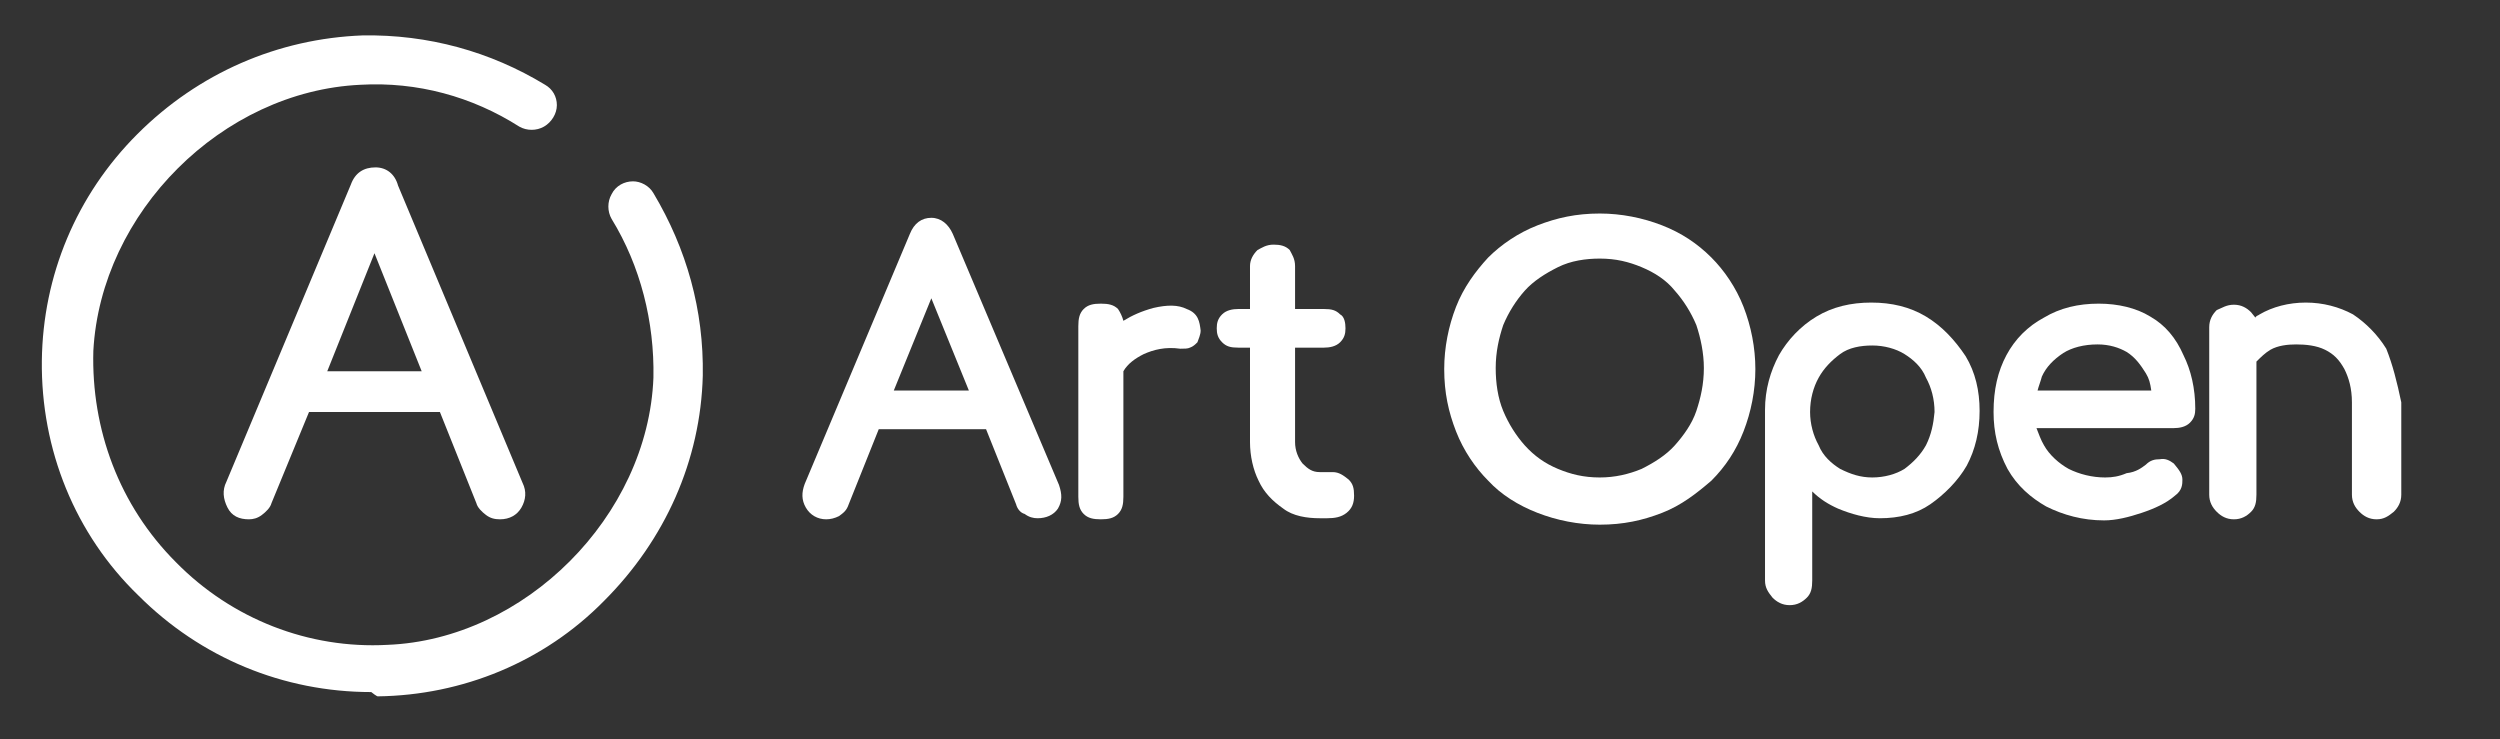 <?xml version="1.0" encoding="utf-8"?>
<!-- Generator: Adobe Illustrator 19.0.0, SVG Export Plug-In . SVG Version: 6.00 Build 0)  -->
<svg version="1.1" id="Warstwa_1" xmlns="http://www.w3.org/2000/svg" xmlns:xlink="http://www.w3.org/1999/xlink" x="0px" y="0px"
	 viewBox="-133 216.1 233 68.9" style="enable-background:new -133 216.1 233 68.9;" xml:space="preserve">
<rect x="-133" y="216.1" width="233" height="68.9" fill="#333333" stroke="none"/>
<style type="text/css">
	.st0{fill:#FFFFFF;}
</style>
<g>
	<path class="st0" d="M-97.8,281c7.9-0.1,15.5-3.2,21.1-8.9c5.7-5.7,9-13.1,9.2-21c0.1-6.1-1.5-11.8-4.6-17
		c-0.4-0.7-1.2-1.1-1.9-1.1c-0.8,0-1.6,0.4-2,1.2c-0.4,0.7-0.4,1.6,0,2.3c2.7,4.4,4,9.6,3.9,14.8c-0.5,12.9-12,24.4-24.8,24.9
		c-7.3,0.4-14.5-2.4-19.7-7.7c-5.3-5.3-7.9-12.4-7.7-19.7c0.7-12.9,12-24.2,24.9-24.8c5.3-0.3,10.4,1.1,14.8,3.9
		c0.7,0.4,1.6,0.4,2.3,0c0.7-0.4,1.2-1.2,1.2-2c0-0.8-0.4-1.5-1.1-1.9c-5.1-3.1-10.9-4.7-17-4.6c-7.9,0.3-15.3,3.5-21,9.2
		c-5.7,5.7-8.8,13.2-8.9,21.1c-0.1,8.3,3.1,16.2,9,21.9c5.8,5.8,13.5,9,21.7,9C-97.9,281-97.8,281-97.8,281"/>
	<path class="st0" d="M-98,231.7c-1.1,0-1.9,0.5-2.3,1.6l-11.6,27.7c-0.4,0.8-0.3,1.6,0.1,2.4c0.4,0.8,1.1,1.1,2,1.1
		c0.4,0,0.8-0.1,1.2-0.4c0.4-0.3,0.8-0.7,0.9-1.1l3.5-8.5H-92l3.4,8.5c0.1,0.4,0.5,0.8,0.9,1.1c0.4,0.3,0.8,0.4,1.3,0.4
		c0.9,0,1.6-0.4,2-1.1c0.4-0.7,0.5-1.5,0.1-2.3l-11.6-27.7C-96.2,232.3-97,231.7-98,231.7 M-102.5,250.7l4.4-11l4.4,11H-102.5z"/>
	<path class="st0" d="M-44.2,237.9c-0.4-0.9-1.1-1.5-2-1.5s-1.6,0.5-2,1.5l-9.8,23.3c-0.3,0.8-0.3,1.5,0.1,2.2
		c0.4,0.7,1.1,1.1,1.9,1.1c0.4,0,0.8-0.1,1.2-0.3c0.4-0.3,0.7-0.5,0.9-1.1l2.8-7h10l2.8,7c0.1,0.4,0.4,0.8,0.8,0.9
		c0.4,0.3,0.8,0.4,1.2,0.4c0.8,0,1.5-0.3,1.9-0.9c0.4-0.7,0.4-1.3,0.1-2.2L-44.2,237.9z M-49.7,252.5l3.5-8.6l3.5,8.6H-49.7z"/>
	<path class="st0" d="M-22.4,244.9L-22.4,244.9c-0.8-0.4-1.8-0.4-3.1-0.1c-1.1,0.3-2,0.7-2.8,1.2c-0.1-0.4-0.3-0.8-0.5-1.1
		c-0.4-0.4-0.9-0.5-1.6-0.5s-1.2,0.1-1.6,0.5c-0.4,0.4-0.5,0.9-0.5,1.6v15.9c0,0.7,0.1,1.2,0.5,1.6c0.4,0.4,0.9,0.5,1.6,0.5
		s1.2-0.1,1.6-0.5c0.4-0.4,0.5-0.9,0.5-1.6v-11.7c0.4-0.7,1.1-1.2,1.9-1.6c0.9-0.4,2-0.7,3.4-0.5c0.4,0,0.7,0,0.9-0.1
		c0.3-0.1,0.5-0.3,0.7-0.5c0.1-0.3,0.3-0.7,0.3-1.1C-21.2,246.1-21.3,245.3-22.4,244.9"/>
	<path class="st0" d="M-8.8,260.1H-10c-0.7,0-1.1-0.3-1.6-0.8c-0.4-0.5-0.7-1.2-0.7-2v-8.8h2.7c0.5,0,1.1-0.1,1.5-0.5
		c0.4-0.4,0.5-0.8,0.5-1.3s-0.1-1.1-0.5-1.3c-0.4-0.4-0.8-0.5-1.5-0.5h-2.7v-4c0-0.7-0.3-1.1-0.5-1.5c-0.4-0.4-0.9-0.5-1.5-0.5
		c-0.7,0-1.1,0.3-1.5,0.5c-0.4,0.4-0.7,0.9-0.7,1.5v4h-1.1c-0.5,0-1.1,0.1-1.5,0.5c-0.4,0.4-0.5,0.8-0.5,1.3s0.1,0.9,0.5,1.3
		c0.4,0.4,0.8,0.5,1.5,0.5h1.1v8.8c0,1.3,0.3,2.6,0.8,3.6c0.5,1.1,1.3,1.9,2.3,2.6c0.9,0.7,2.2,0.9,3.4,0.9h0.7
		c0.7,0,1.3-0.1,1.8-0.5c0.5-0.4,0.7-0.9,0.7-1.6c0-0.7-0.1-1.1-0.5-1.5C-7.8,260.4-8.2,260.1-8.8,260.1"/>
	<path class="st0" d="M46.5,245.6c-1.5-0.9-3.2-1.3-5.1-1.3c-1.9,0-3.6,0.4-5.1,1.3c-1.5,0.9-2.7,2.2-3.5,3.6
		c-0.8,1.5-1.3,3.2-1.3,5.1v15.9c0,0.7,0.3,1.1,0.7,1.6c0.4,0.4,0.9,0.7,1.6,0.7s1.2-0.3,1.6-0.7c0.4-0.4,0.5-0.9,0.5-1.6v-8.3
		c0.7,0.7,1.5,1.2,2.4,1.6c1.2,0.5,2.6,0.9,3.9,0.9c1.8,0,3.4-0.4,4.7-1.3s2.6-2.2,3.4-3.6c0.8-1.5,1.2-3.2,1.2-5.1
		s-0.4-3.6-1.3-5.1C49.2,247.8,48,246.5,46.5,245.6 M46.5,257.6c-0.5,0.9-1.2,1.6-2,2.2c-0.8,0.5-1.9,0.8-3,0.8s-2-0.3-3-0.8
		c-0.8-0.5-1.6-1.2-2-2.2c-0.5-0.9-0.8-2-0.8-3.1c0-1.2,0.3-2.3,0.8-3.2c0.5-0.9,1.2-1.6,2-2.2s1.9-0.8,3-0.8s2.2,0.3,3,0.8
		c0.8,0.5,1.6,1.2,2,2.2c0.5,0.9,0.8,2,0.8,3.2C47.2,255.6,47,256.6,46.5,257.6"/>
	<path class="st0" d="M67.4,245.6c-1.3-0.8-3-1.2-4.8-1.2c-1.9,0-3.6,0.4-5.1,1.3c-1.5,0.8-2.7,2-3.5,3.5c-0.8,1.5-1.2,3.2-1.2,5.3
		c0,1.9,0.4,3.6,1.3,5.3c0.9,1.6,2.2,2.7,3.6,3.5c1.6,0.8,3.4,1.3,5.4,1.3c1.1,0,2.3-0.3,3.5-0.7c1.2-0.4,2.3-0.9,3.1-1.6
		c0.7-0.5,0.7-1.1,0.7-1.5c0-0.5-0.3-0.9-0.8-1.5c-0.4-0.3-0.8-0.5-1.3-0.4c-0.5,0-0.9,0.1-1.3,0.5c-0.4,0.3-0.9,0.7-1.8,0.8
		c-0.7,0.3-1.3,0.4-2,0.4c-1.2,0-2.4-0.3-3.4-0.8c-0.9-0.5-1.8-1.3-2.3-2.2c-0.3-0.5-0.5-1.1-0.7-1.6h12.8c0.5,0,1.1-0.1,1.5-0.5
		s0.5-0.8,0.5-1.3c0-1.9-0.4-3.6-1.1-5C69.8,247.6,68.8,246.4,67.4,245.6 M56.9,252.5c0.1-0.4,0.3-0.9,0.4-1.3
		c0.4-0.9,1.1-1.6,2-2.2c0.8-0.5,1.9-0.8,3.2-0.8c1.1,0,2,0.3,2.7,0.7c0.8,0.5,1.3,1.2,1.8,2c0.3,0.5,0.4,0.9,0.5,1.6H56.9z"/>
	<path class="st0" d="M89.4,248.6c-0.8-1.3-1.9-2.4-3.1-3.2c-1.3-0.7-2.8-1.1-4.4-1.1c-1.6,0-3.1,0.4-4.3,1.1
		c-0.1,0.1-0.3,0.1-0.4,0.3c-0.1-0.1-0.3-0.4-0.4-0.5c-0.4-0.4-0.9-0.7-1.6-0.7c-0.7,0-1.1,0.3-1.6,0.5c-0.4,0.4-0.7,0.9-0.7,1.6
		v15.6c0,0.7,0.3,1.2,0.7,1.6c0.4,0.4,0.9,0.7,1.6,0.7c0.7,0,1.2-0.3,1.6-0.7c0.4-0.4,0.5-0.9,0.5-1.6v-12.4
		c0.4-0.4,0.8-0.8,1.3-1.1c0.7-0.4,1.6-0.5,2.4-0.5c0.9,0,1.9,0.1,2.7,0.5s1.3,0.9,1.8,1.8c0.4,0.8,0.7,1.8,0.7,3.1v8.6
		c0,0.7,0.3,1.2,0.7,1.6c0.4,0.4,0.9,0.7,1.6,0.7c0.7,0,1.1-0.3,1.6-0.7c0.4-0.4,0.7-0.9,0.7-1.6v-8.6
		C90.4,251.7,90,250.1,89.4,248.6"/>
	<path class="st0" d="M26.5,240.1L26.5,240.1c-1.3-1.3-2.8-2.3-4.6-3c-1.8-0.7-3.8-1.1-5.8-1.1c-2.2,0-4,0.4-5.8,1.1
		c-1.8,0.7-3.4,1.8-4.6,3c-1.2,1.3-2.3,2.8-3,4.6c-0.7,1.8-1.1,3.8-1.1,5.8c0,2.2,0.4,4,1.1,5.8c0.7,1.8,1.8,3.4,3,4.6
		c1.2,1.3,2.8,2.3,4.6,3s3.8,1.1,5.8,1.1c2.2,0,4-0.4,5.8-1.1s3.2-1.8,4.6-3c1.3-1.3,2.3-2.8,3-4.6c0.7-1.8,1.1-3.8,1.1-5.8
		c0-2-0.4-4-1.1-5.8C28.8,242.9,27.7,241.3,26.5,240.1 M16.1,260.6c-1.5,0-2.7-0.3-3.9-0.8c-1.2-0.5-2.2-1.2-3.1-2.2
		c-0.8-0.9-1.5-2-2-3.2c-0.5-1.2-0.7-2.6-0.7-4c0-1.5,0.3-2.8,0.7-4c0.5-1.2,1.2-2.3,2-3.2c0.8-0.9,1.9-1.6,3.1-2.2s2.6-0.8,3.9-0.8
		c1.5,0,2.7,0.3,3.9,0.8s2.3,1.2,3.1,2.2c0.8,0.9,1.5,2,2,3.2c0.4,1.2,0.7,2.6,0.7,4c0,1.5-0.3,2.8-0.7,4c-0.4,1.2-1.2,2.3-2,3.2
		c-0.8,0.9-1.9,1.6-3.1,2.2C18.8,260.3,17.5,260.6,16.1,260.6"/>
</g>
</svg>
